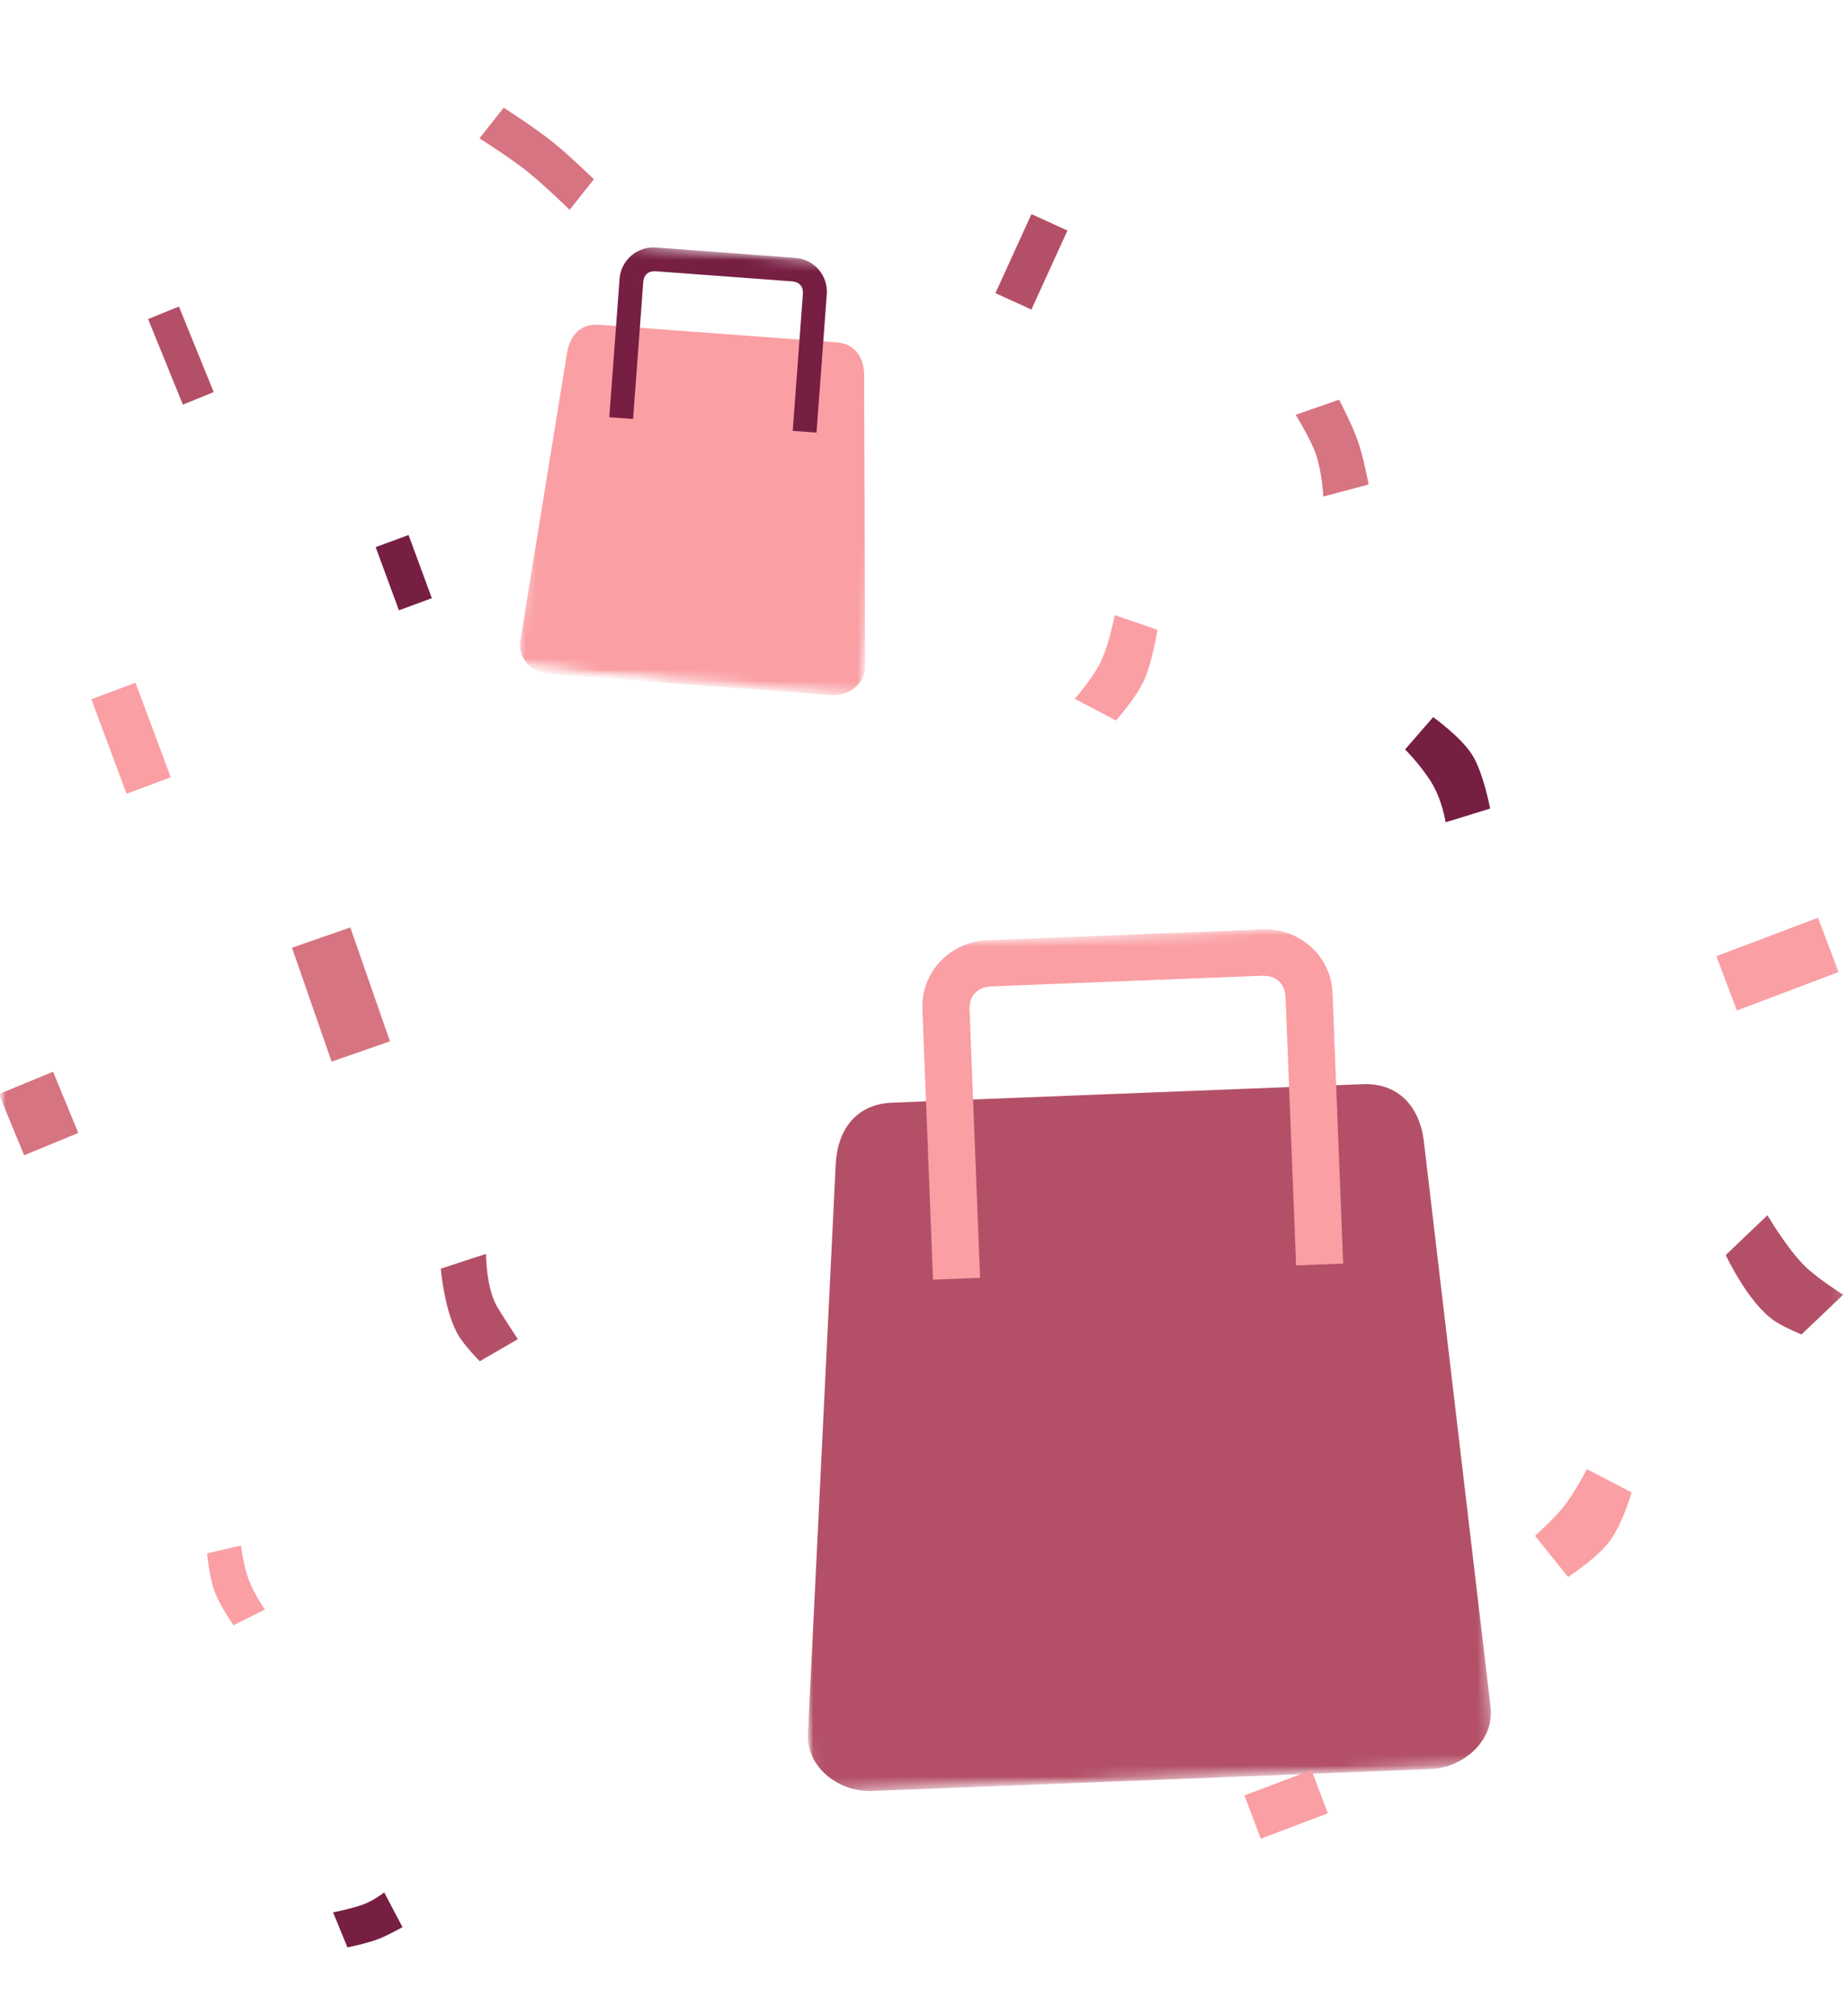 <svg width="167" height="182" viewBox="0 0 167 182" fill="none" xmlns="http://www.w3.org/2000/svg">
<g clip-path="url(#clip0_178_2914)">
<mask id="mask0_178_2914" style="mask-type:luminance" maskUnits="userSpaceOnUse" x="0" y="0" width="167" height="182">
<path d="M167 0H0V181.489H167V0Z" fill="white"/>
</mask>
<g mask="url(#mask0_178_2914)">
<mask id="mask1_178_2914" style="mask-type:luminance" maskUnits="userSpaceOnUse" x="63" y="77" width="79" height="91">
<path d="M63.613 86.446L130.94 77.895L141.221 158.838L73.894 167.39L63.613 86.446Z" fill="white"/>
</mask>
<g mask="url(#mask1_178_2914)">
<mask id="mask2_178_2914" style="mask-type:luminance" maskUnits="userSpaceOnUse" x="70" y="83" width="65" height="79">
<path d="M70.21 85.685L131.93 83.263L134.92 159.46L73.2 161.882L70.21 85.685Z" fill="white"/>
</mask>
<g mask="url(#mask2_178_2914)">
<path d="M100.092 160.961L129.256 159.816C132.294 159.697 135.053 157.199 134.702 154.227L128.67 103.101C128.306 100.017 126.387 97.815 123.177 97.941C81.252 99.586 98.265 98.918 80.645 99.61C77.421 99.736 75.677 101.982 75.521 105.187L73.012 156.648C72.866 159.64 75.787 161.914 78.825 161.795L100.092 160.961Z" fill="#B35067"/>
<path d="M87.608 90.977L83.354 91.144L84.314 115.601L88.567 115.434L87.608 90.977ZM89.36 89.116L89.196 84.94L114.107 83.963C115.719 83.899 117.289 84.467 118.472 85.541C119.656 86.615 120.356 88.107 120.418 89.689L121.378 114.147L117.125 114.313L116.165 89.856L116.134 89.857C116.116 89.391 115.909 88.951 115.56 88.634C115.211 88.317 114.748 88.149 114.272 88.168L114.271 88.138L89.36 89.116ZM84.968 86.856C83.873 88.019 83.292 89.562 83.354 91.143L87.638 90.975C87.62 90.509 87.791 90.054 88.114 89.711C88.437 89.368 88.886 89.164 89.361 89.146L89.196 84.94C87.585 85.004 86.063 85.693 84.968 86.856Z" fill="#FA9FA4"/>
</g>
</g>
<mask id="mask3_178_2914" style="mask-type:luminance" maskUnits="userSpaceOnUse" x="44" y="19" width="40" height="46">
<path d="M49.911 19.893L83.196 24.121L78.104 64.214L44.819 59.986L49.911 19.893Z" fill="white"/>
</mask>
<g mask="url(#mask3_178_2914)">
<mask id="mask4_178_2914" style="mask-type:luminance" maskUnits="userSpaceOnUse" x="46" y="21" width="35" height="42">
<path d="M49.695 21.646L80.874 23.959L77.997 62.743L46.818 60.429L49.695 21.646Z" fill="white"/>
</mask>
<g mask="url(#mask4_178_2914)">
<path d="M60.381 61.697L75.114 62.79C76.649 62.904 78.18 61.79 78.175 60.257L78.091 33.874C78.086 32.283 77.248 31.051 75.627 30.931C54.448 29.36 63.042 29.997 54.141 29.337C52.512 29.216 51.505 30.259 51.242 31.882L47.011 57.944C46.765 59.459 48.103 60.786 49.638 60.899L60.381 61.697Z" fill="#FA9FA4"/>
<path d="M74.715 26.571L72.566 26.411L71.637 38.922L73.786 39.081L74.715 26.571ZM58.139 25.341L55.99 25.181L55.062 37.691L57.211 37.85L58.139 25.341ZM74.715 26.571C74.775 25.762 74.508 24.961 73.975 24.346C73.442 23.732 72.685 23.352 71.871 23.291L71.871 23.292L59.287 22.358C58.473 22.298 57.668 22.561 57.05 23.091C56.432 23.62 56.05 24.372 55.99 25.181L58.155 25.342C58.172 25.103 58.285 24.881 58.467 24.725C58.649 24.569 58.887 24.492 59.127 24.51L59.128 24.494L71.712 25.428L71.711 25.442C71.952 25.46 72.175 25.573 72.332 25.754C72.489 25.935 72.568 26.171 72.55 26.41L74.715 26.571Z" fill="#771E43"/>
</g>
</g>
<mask id="mask5_178_2914" style="mask-type:luminance" maskUnits="userSpaceOnUse" x="-1" y="-1" width="168" height="183">
<path d="M-0.136 -0.091H166.864V181.397H-0.136V-0.091Z" fill="white"/>
</mask>
<g mask="url(#mask5_178_2914)">
<path d="M7.076 102.346L2.18 104.364L-0.099 98.835L4.797 96.817L7.076 102.346Z" fill="#D77482"/>
<path d="M121.011 36.108L117.086 37.475C117.086 37.475 118.389 39.555 118.911 41.023C119.462 42.568 119.585 44.859 119.585 44.859L123.679 43.768C123.679 43.768 123.242 41.416 122.751 39.97C122.218 38.404 121.011 36.108 121.011 36.108Z" fill="#D77482"/>
<path d="M31.657 83.781L35.24 94.069L29.968 95.905L26.385 85.617L31.657 83.781Z" fill="#D77482"/>
<path d="M45.52 9.732L43.328 12.496C43.328 12.496 46.006 14.189 47.593 15.446C49.196 16.715 51.475 18.957 51.475 18.957L53.667 16.194C53.667 16.194 51.475 14.054 49.947 12.83C48.3 11.511 45.52 9.732 45.52 9.732Z" fill="#D77482"/>
<path d="M16.169 27.69L19.312 35.421L16.526 36.554L13.383 28.823L16.169 27.69Z" fill="#B35067"/>
<path d="M159.722 109.782L155.952 113.376C155.952 113.376 157.971 117.738 160.39 119.348C161.265 119.93 162.796 120.554 162.796 120.554L166.565 116.961C166.565 116.961 164.37 115.588 163.179 114.452C161.537 112.885 159.722 109.782 159.722 109.782Z" fill="#B35067"/>
<path d="M12.242 61.678L15.433 70.216L11.443 71.708L8.251 63.17L12.242 61.678Z" fill="#FA9FA4"/>
<path d="M155.107 86.38L164.292 82.906L166.147 87.811L156.962 91.285L155.107 86.38Z" fill="#FA9FA4"/>
<path d="M138.718 138.743L141.703 142.458C141.703 142.458 144.331 140.77 145.509 139.165C146.624 137.645 147.449 134.821 147.449 134.821L143.406 132.719C143.406 132.719 142.294 134.848 141.346 136.054C140.435 137.215 138.718 138.743 138.718 138.743Z" fill="#FA9FA4"/>
<path d="M112.455 162.195L118.518 159.902L119.996 163.809L113.933 166.102L112.455 162.195Z" fill="#FA9FA4"/>
<path d="M96.463 20.826L93.207 27.965L89.954 26.481L93.211 19.342L96.463 20.826Z" fill="#B35067"/>
<path d="M104.59 56.892L100.729 55.568C100.729 55.568 100.281 58.062 99.489 59.741C98.765 61.277 97.123 63.126 97.123 63.126L100.851 65.088C100.851 65.088 102.538 63.176 103.259 61.733C104.135 59.978 104.59 56.892 104.59 56.892Z" fill="#FA9FA4"/>
<path d="M21.777 139.621L18.709 140.326C18.709 140.326 18.919 142.48 19.392 143.765C19.865 145.048 21.101 146.82 21.101 146.82L23.933 145.402C23.933 145.402 22.938 143.947 22.47 142.692C21.985 141.394 21.777 139.621 21.777 139.621Z" fill="#FA9FA4"/>
<path d="M129.513 64.781L126.971 67.706C126.971 67.706 128.146 68.844 129.197 70.431C130.347 72.166 130.633 74.284 130.633 74.284L134.66 73.046C134.66 73.046 134.065 69.849 133.065 68.234C132.045 66.586 129.513 64.781 129.513 64.781Z" fill="#771E43"/>
<path d="M36.922 48.331L39.024 54.038L36.05 55.133L33.948 49.426L36.922 48.331Z" fill="#771E43"/>
<path d="M32.786 172.059C31.795 172.422 30.1 172.758 30.1 172.758L31.398 175.925C31.398 175.925 33.169 175.569 34.24 175.149C35.106 174.81 36.374 174.093 36.374 174.093L34.72 170.96C34.72 170.96 33.787 171.693 32.786 172.059Z" fill="#771E43"/>
<path d="M43.924 113.271L39.832 114.609C39.832 114.609 40.172 118.638 41.49 120.737C42.095 121.701 43.356 122.974 43.356 122.974L46.797 120.977C46.797 120.977 45.657 119.247 44.984 118.148C43.899 116.377 43.924 113.271 43.924 113.271Z" fill="#B35067"/>
<path d="M92.101 111.532L93.224 114.199L91.843 114.781L90.72 112.114L92.101 111.532Z" fill="#B35067"/>
</g>
</g>
</g>
<defs>
<clipPath id="clip0_178_2914">
<rect width="167" height="181.489" fill="white"/>
</clipPath>
</defs>
</svg>
